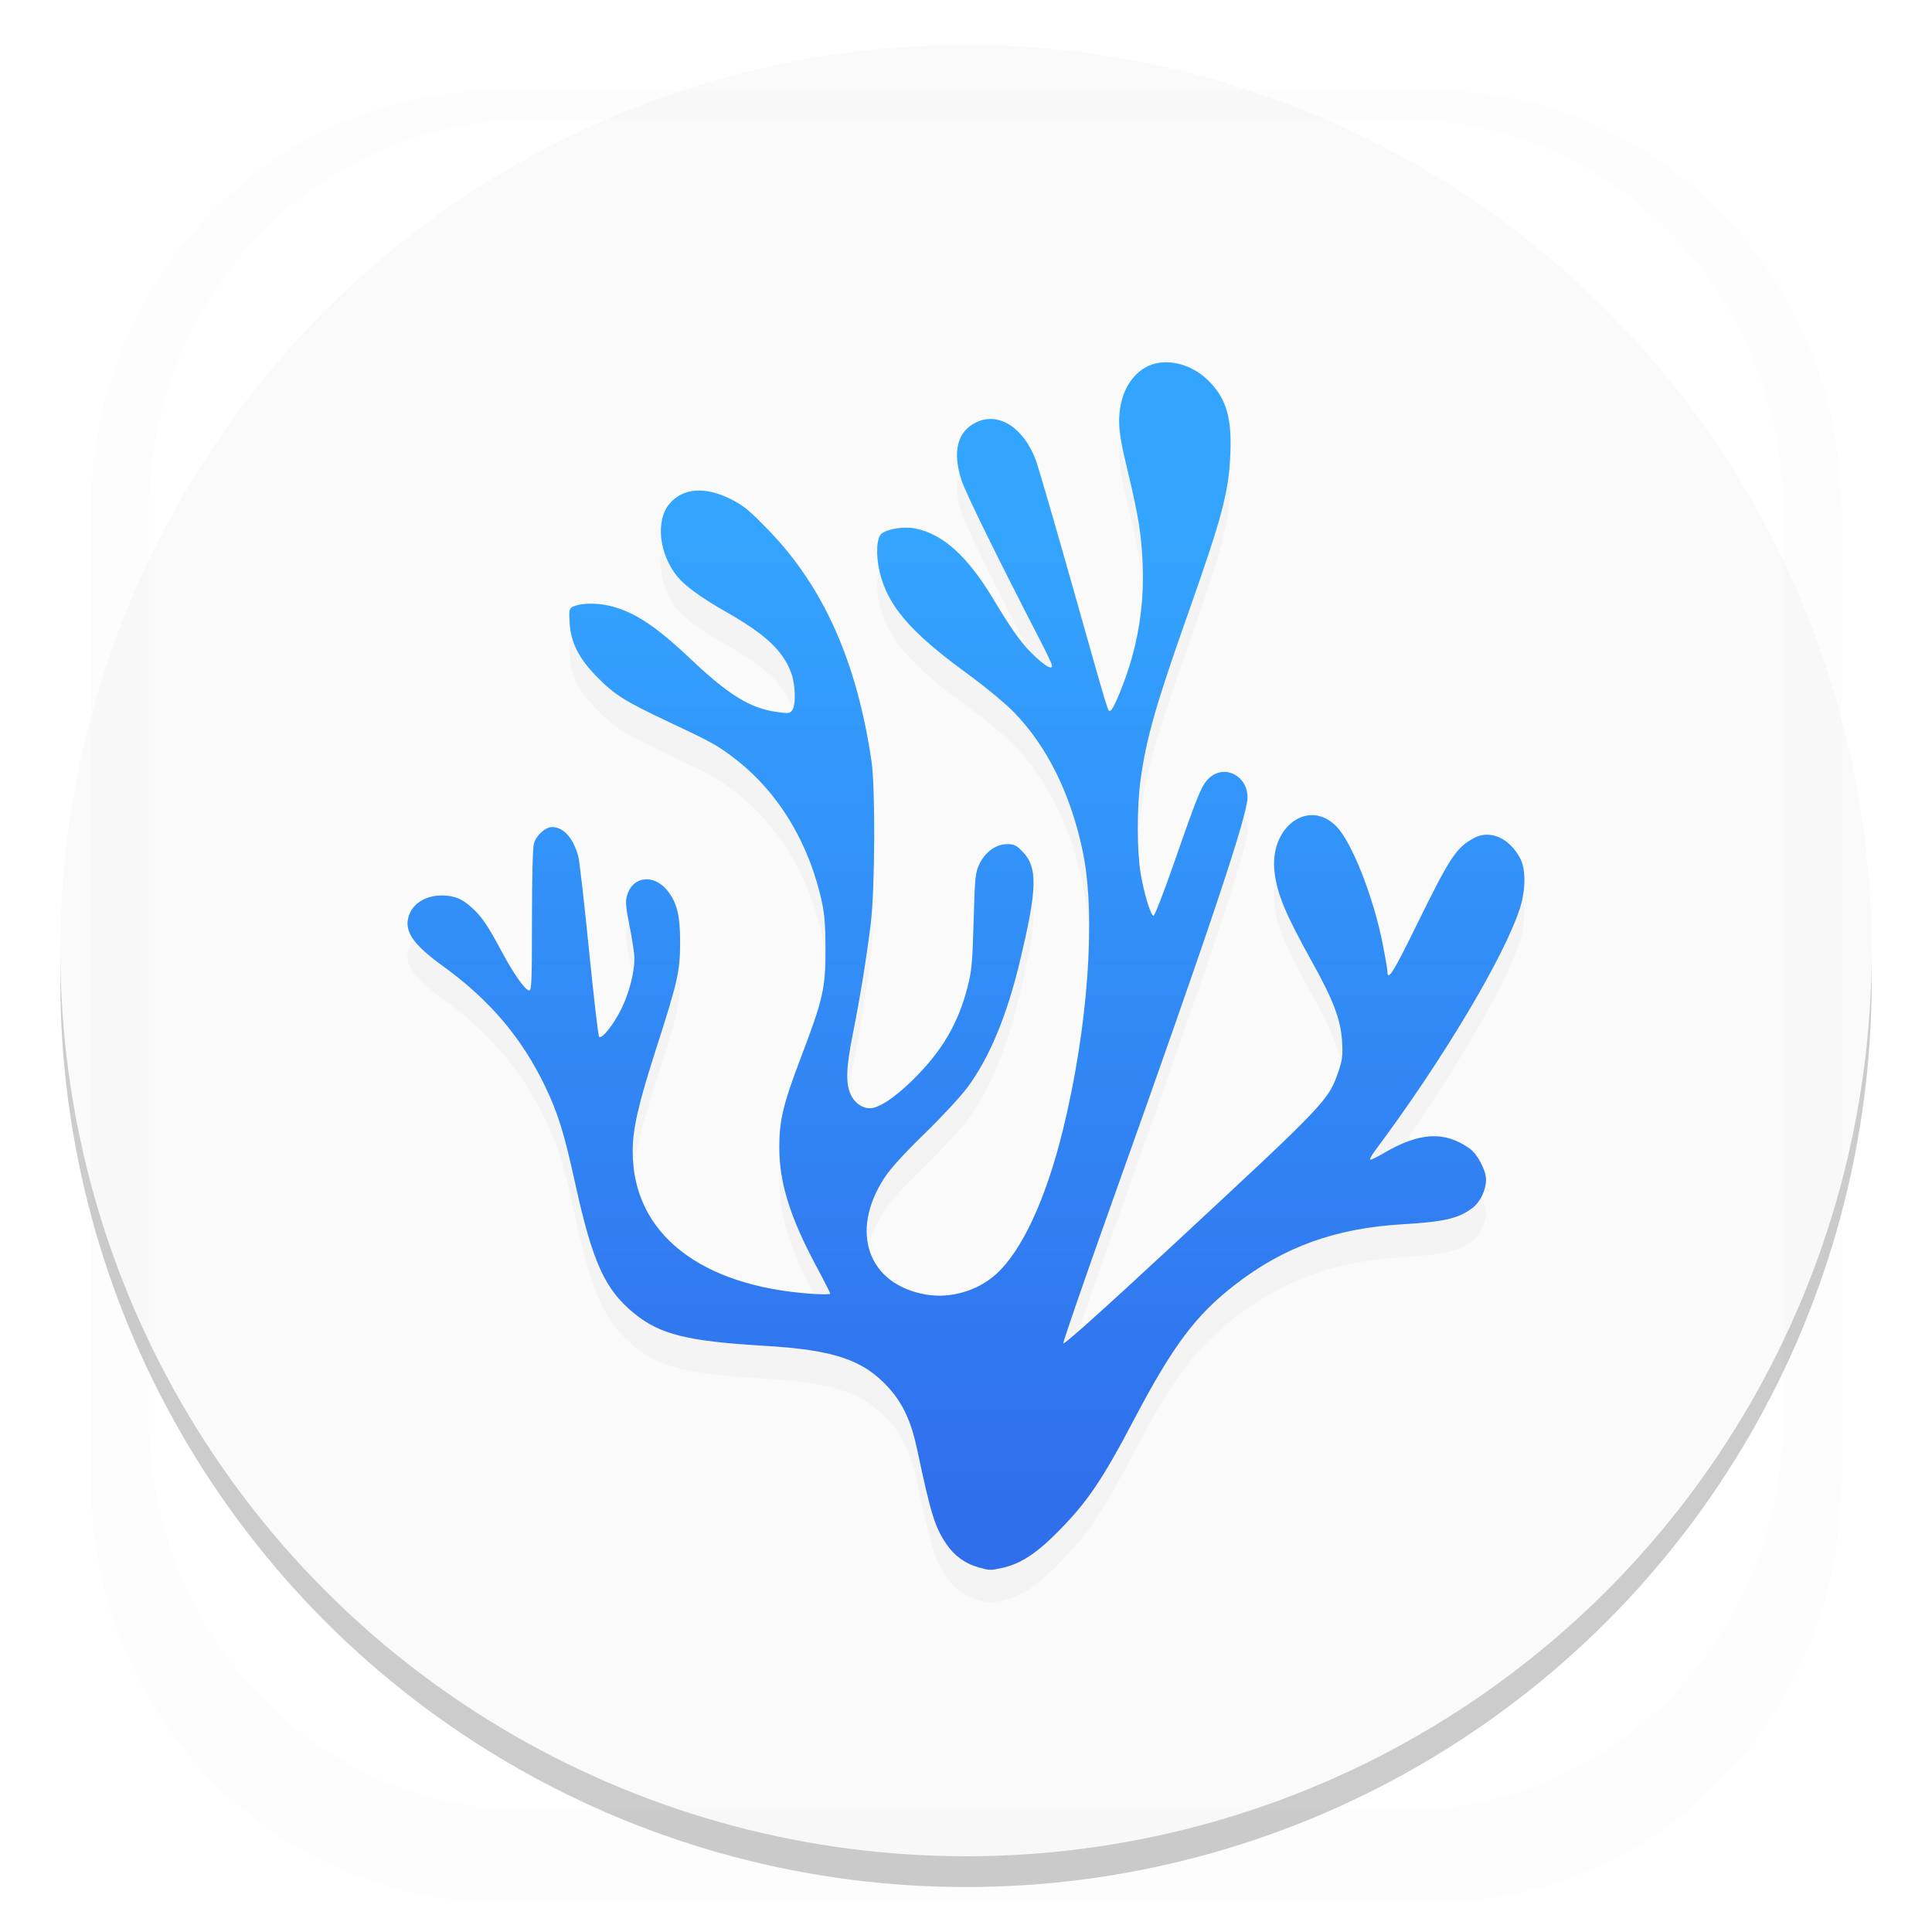 <?xml version="1.0" encoding="UTF-8" standalone="no"?>
<svg
   xmlns:dc="http://purl.org/dc/elements/1.1/"
   xmlns:cc="http://creativecommons.org/ns#"
   xmlns:rdf="http://www.w3.org/1999/02/22-rdf-syntax-ns#"
   xmlns:svg="http://www.w3.org/2000/svg"
   xmlns="http://www.w3.org/2000/svg"
   xmlns:xlink="http://www.w3.org/1999/xlink"
   xmlns:sodipodi="http://sodipodi.sourceforge.net/DTD/sodipodi-0.dtd"
   xmlns:inkscape="http://www.inkscape.org/namespaces/inkscape"
   inkscape:version="1.0 (4035a4fb49, 2020-05-01)"
   sodipodi:docname="vscodium.svg"
   id="svg25"
   version="1"
   height="64"
   width="64">
  <sodipodi:namedview
     inkscape:current-layer="svg25"
     inkscape:window-maximized="1"
     inkscape:window-y="36"
     inkscape:window-x="0"
     inkscape:cy="58.29008"
     inkscape:cx="92.855878"
     inkscape:zoom="4.2150193"
     showgrid="false"
     id="namedview27"
     inkscape:window-height="932"
     inkscape:window-width="1920"
     inkscape:pageshadow="2"
     inkscape:pageopacity="0"
     guidetolerance="10"
     gridtolerance="10"
     objecttolerance="10"
     borderopacity="1"
     bordercolor="#666666"
     pagecolor="#ffffff" />
  <defs
     id="defs15">
    <linearGradient
       gradientUnits="userSpaceOnUse"
       gradientTransform="matrix(3.78 0 0 3.78 0 .032)"
       y2="1.852"
       y1="15.081"
       x2="7.937"
       x1="7.937"
       id="linearGradient862-3">
      <stop
         id="stop2"
         offset="0"
         stop-color="#f1efeb" />
      <stop
         id="stop4"
         offset="1"
         stop-color="#fdfcfc" />
    </linearGradient>
    <linearGradient
       gradientUnits="userSpaceOnUse"
       y2="17.146"
       y1="49.576"
       x2="33.201"
       x1="33.201"
       id="linearGradient859">
      <stop
         id="stop7"
         offset="0"
         stop-color="#306fec" />
      <stop
         id="stop9"
         offset="1"
         stop-color="#33a5ff" />
    </linearGradient>
    <filter
       color-interpolation-filters="sRGB"
       height="1.208"
       width="1.225"
       y="-.104"
       x="-.112"
       id="filter867">
      <feGaussianBlur
         id="feGaussianBlur12"
         stdDeviation="1.732" />
    </filter>
    <linearGradient
       id="linearGradient1057">
      <stop
         stop-color="#fff"
         offset="0"
         id="stop856" />
      <stop
         stop-color="#fff"
         stop-opacity="0"
         offset="1"
         id="stop858" />
    </linearGradient>
    <linearGradient
       id="linearGradient982"
       x1="34.999"
       x2="34.999"
       y1="27.545"
       y2="52.847"
       gradientTransform="matrix(1.562,0,0,1.562,0.406,-5.189)"
       gradientUnits="userSpaceOnUse">
      <stop
         stop-color="#32b4ff"
         offset="0"
         id="stop861" />
      <stop
         stop-color="#3287ff"
         offset="1"
         id="stop863" />
    </linearGradient>
    <style
       type="text/css"
       id="style866" />
    <style
       type="text/css"
       id="style868" />
    <linearGradient
       id="linearGradient1047"
       x1="21.314"
       x2="21.314"
       y1="18.052"
       y2="43.681"
       gradientTransform="matrix(1.562,0,0,1.562,-9.225,1.323)"
       gradientUnits="userSpaceOnUse">
      <stop
         stop-color="#14dc78"
         offset="0"
         id="stop870" />
      <stop
         stop-color="#14a03c"
         offset="1"
         id="stop872" />
    </linearGradient>
    <linearGradient
       id="linearGradient1049"
       x1="41.729"
       x2="41.729"
       y1="12.316"
       y2="37.368"
       gradientTransform="matrix(1.562,0,0,1.562,-8.107,-10.908)"
       gradientUnits="userSpaceOnUse">
      <stop
         stop-color="#ff3c64"
         offset="0"
         id="stop875" />
      <stop
         stop-color="#ff4628"
         offset="1"
         id="stop877" />
    </linearGradient>
    <linearGradient
       id="linearGradient1059"
       x1="34.427"
       x2="34.427"
       y1="32.234"
       y2="39.768"
       gradientTransform="matrix(1,0,0,1.227,0.206,-10.975)"
       gradientUnits="userSpaceOnUse"
       xlink:href="#linearGradient1057" />
    <linearGradient
       id="linearGradient1063"
       x1="34.427"
       x2="34.427"
       y1="32.234"
       y2="39.768"
       gradientTransform="matrix(1,0,0,1.227,-12.55,-19.793)"
       gradientUnits="userSpaceOnUse"
       xlink:href="#linearGradient1057" />
    <linearGradient
       id="linearGradient1067"
       x1="34.427"
       x2="34.427"
       y1="32.234"
       y2="39.768"
       gradientTransform="matrix(1,0,0,1.227,5.755,-25.761)"
       gradientUnits="userSpaceOnUse"
       xlink:href="#linearGradient1057" />
  </defs>
  <circle
     id="circle887"
     stroke-width="0.53"
     opacity="0.2"
     r="30.001"
     cy="32.51"
     cx="32" />
  <circle
     id="circle889"
     stroke-width="0.53"
     fill="#fafafa"
     r="30.001"
     cy="31.49"
     cx="32" />
  <path
     id="path17"
     style="font-feature-settings:normal;font-variant-alternates:normal;font-variant-caps:normal;font-variant-east-asian:normal;font-variant-ligatures:normal;font-variant-numeric:normal;font-variant-position:normal;font-variation-settings:normal;inline-size:0;isolation:auto;mix-blend-mode:normal;shape-margin:0;shape-padding:0;text-decoration-color:#000000;text-decoration-line:none;text-decoration-style:solid;text-indent:0;text-orientation:mixed;text-transform:none;white-space:normal"
     stroke-width="3.78"
     stop-color="#000000"
     solid-color="#000000"
     opacity=".01"
     image-rendering="auto"
     dominant-baseline="auto"
     color-rendering="auto"
     color="#000000"
     d="m16.474 3c-7.434 0-13.47 6.247-13.47 13.938v32.125c0 7.691 6.036 13.938 13.47 13.938h31.054c7.434 0 13.472-6.247 13.472-13.938v-32.125c0-7.691-6.038-13.938-13.472-13.938zm1.029 0.969h28.996c6.963 0 12.568 5.799 12.568 13.002v29.998c0 7.203-5.605 13.002-12.568 13.002h-28.996c-6.963 0-12.568-5.799-12.568-13.002v-29.998c0-7.203 5.605-13.002 12.568-13.002z" />
  <path
     id="path21"
     opacity=".15"
     filter="url(#filter867)"
     d="m32.39 53c-0.422-0.116-0.79-0.387-1.047-0.772-0.38-0.568-0.506-0.98-0.969-3.158-0.193-0.908-0.477-1.512-0.957-2.033-0.837-0.909-1.802-1.231-4.09-1.366-2.56-0.151-3.468-0.377-4.323-1.077-0.972-0.795-1.378-1.694-1.958-4.34-0.359-1.635-0.564-2.295-0.987-3.175-0.776-1.616-1.843-2.871-3.388-3.988-0.996-0.72-1.292-1.157-1.129-1.664 0.133-0.41 0.557-0.674 1.084-0.674 0.424 0 0.682 0.105 1.018 0.415 0.323 0.297 0.513 0.578 0.959 1.413 0.407 0.763 0.798 1.319 0.928 1.319 0.078 0 0.091-0.322 0.091-2.313 0-1.384 0.025-2.406 0.063-2.545 0.076-0.279 0.377-0.555 0.605-0.555 0.378 5.72e-4 0.702 0.365 0.868 0.975 0.038 0.138 0.196 1.526 0.352 3.084 0.156 1.558 0.307 2.857 0.336 2.888 0.087 0.094 0.484-0.406 0.743-0.937 0.254-0.521 0.426-1.185 0.428-1.655 7e-4 -0.149-0.07-0.621-0.157-1.05-0.129-0.638-0.146-0.825-0.092-1.026 0.168-0.637 0.864-0.742 1.32-0.199 0.33 0.393 0.444 0.839 0.442 1.728 0 0.963-0.083 1.322-0.78 3.488-0.603 1.871-0.793 2.701-0.791 3.454 0 2.701 2.224 4.46 5.942 4.712 0.331 0.022 0.602 0.02 0.602-0.006 0-0.025-0.207-0.433-0.461-0.906-0.873-1.63-1.227-2.768-1.227-3.944 0-0.885 0.128-1.426 0.689-2.901 0.767-2.018 0.842-2.346 0.842-3.677 5.61e-4 -0.693-0.031-1.124-0.108-1.489-0.417-1.986-1.445-3.692-2.896-4.806-0.575-0.442-0.747-0.537-2.217-1.229-1.414-0.665-1.782-0.897-2.348-1.477-0.608-0.623-0.865-1.131-0.907-1.79-0.025-0.407-0.015-0.471 0.087-0.526 0.234-0.126 0.73-0.148 1.174-0.054 0.823 0.175 1.56 0.651 2.74 1.768 1.256 1.19 1.964 1.63 2.829 1.757 0.421 0.062 0.464 0.058 0.543-0.053 0.129-0.179 0.109-0.847-0.036-1.242-0.269-0.728-0.844-1.268-2.131-2.001-0.827-0.471-1.385-0.873-1.634-1.18-0.609-0.75-0.733-1.848-0.271-2.408 0.437-0.53 1.179-0.59 2.033-0.164 0.416 0.207 0.601 0.359 1.232 1.006 1.84 1.889 2.947 4.368 3.435 7.687 0.13 0.886 0.114 4.223-0.028 5.382-0.135 1.105-0.347 2.416-0.598 3.676-0.217 1.092-0.234 1.593-0.067 1.969 0.123 0.276 0.378 0.461 0.637 0.461 0.292 0 0.81-0.34 1.406-0.923 0.974-0.953 1.52-1.876 1.832-3.098 0.136-0.533 0.16-0.795 0.2-2.184 0.042-1.468 0.055-1.6 0.188-1.878 0.193-0.406 0.549-0.666 0.914-0.666 0.237 0 0.309 0.034 0.509 0.237 0.521 0.531 0.503 1.229-0.095 3.709-0.427 1.768-0.997 3.131-1.72 4.11-0.217 0.294-0.855 0.983-1.418 1.53-0.676 0.657-1.127 1.152-1.328 1.459-1.177 1.794-0.549 3.551 1.384 3.877 0.809 0.136 1.705-0.128 2.317-0.684 0.853-0.774 1.65-2.497 2.208-4.777 0.83-3.388 1.096-7.073 0.663-9.182-0.391-1.908-1.177-3.507-2.28-4.642-0.301-0.31-0.954-0.848-1.616-1.332-1.845-1.351-2.587-2.223-2.844-3.344-0.128-0.556-0.095-1.122 0.07-1.249 0.214-0.163 0.751-0.244 1.122-0.168 0.919 0.188 1.726 0.92 2.577 2.337 0.669 1.113 0.975 1.529 1.433 1.946 0.34 0.309 0.513 0.394 0.513 0.253 0-0.037-0.163-0.384-0.363-0.771-1.451-2.812-2.493-4.933-2.634-5.36-0.316-0.962-0.136-1.643 0.514-1.936 0.737-0.332 1.557 0.206 1.951 1.282 0.084 0.229 0.628 2.099 1.209 4.154 1.254 4.438 1.169 4.159 1.258 4.129 0.109-0.036 0.517-1.052 0.723-1.8 0.27-0.982 0.388-2.005 0.346-3.029-0.041-1.003-0.145-1.652-0.511-3.166-0.197-0.815-0.271-1.248-0.271-1.587 0-0.801 0.313-1.453 0.851-1.776 0.597-0.358 1.498-0.178 2.101 0.419 0.593 0.587 0.785 1.222 0.733 2.428-0.055 1.289-0.263 2.071-1.432 5.382-1.042 2.951-1.355 4.052-1.543 5.425-0.123 0.9-0.121 2.321 0 3.077 0.109 0.661 0.33 1.393 0.428 1.424 0.035 0.011 0.338-0.766 0.672-1.727 0.819-2.353 0.929-2.618 1.185-2.847 0.507-0.454 1.259-0.065 1.259 0.65 0 0.598-1.264 4.375-4.486 13.403-0.899 2.52-1.627 4.626-1.616 4.68 0.014 0.063 1.3-1.091 3.663-3.283 5.048-4.685 5.124-4.764 5.451-5.721 0.13-0.384 0.148-0.523 0.121-0.982-0.043-0.735-0.283-1.369-1.012-2.679-0.862-1.55-1.137-2.208-1.226-2.941-0.183-1.49 1.125-2.459 2.048-1.518 0.512 0.522 1.222 2.321 1.533 3.883 0.085 0.431 0.156 0.843 0.156 0.914 0 0.362 0.191 0.061 0.962-1.512 1.116-2.276 1.322-2.588 1.921-2.904 0.526-0.277 1.169 0.011 1.519 0.683 0.189 0.363 0.184 1.047-0.014 1.658-0.522 1.615-2.579 5.056-4.795 8.02-0.123 0.164-0.191 0.299-0.151 0.299 0.041 0 0.23-0.093 0.423-0.207 1.192-0.706 2.036-0.752 2.868-0.156 0.254 0.182 0.537 0.723 0.536 1.024-0.001 0.341-0.188 0.736-0.439 0.93-0.46 0.354-0.941 0.468-2.306 0.548-2.246 0.131-3.952 0.747-5.589 2.018-1.29 1.002-2.044 2.012-3.335 4.467-1.05 1.998-1.543 2.723-2.525 3.714-0.711 0.718-1.242 1.06-1.847 1.189-0.395 0.084-0.392 0.084-0.805-0.029z" />
  <path
     id="path23"
     fill="url(#linearGradient859)"
     d="m32.39 51.911c-0.422-0.116-0.79-0.387-1.047-0.772-0.38-0.568-0.506-0.98-0.969-3.158-0.193-0.908-0.477-1.512-0.957-2.033-0.837-0.909-1.802-1.231-4.09-1.366-2.56-0.151-3.468-0.377-4.323-1.077-0.972-0.795-1.378-1.694-1.958-4.34-0.359-1.635-0.564-2.295-0.987-3.175-0.776-1.616-1.843-2.871-3.388-3.988-0.996-0.72-1.292-1.157-1.129-1.664 0.133-0.41 0.557-0.674 1.084-0.674 0.424 0 0.682 0.105 1.018 0.415 0.323 0.297 0.513 0.578 0.959 1.413 0.407 0.763 0.798 1.319 0.928 1.319 0.078 0 0.091-0.322 0.091-2.313 0-1.384 0.025-2.406 0.063-2.545 0.076-0.279 0.377-0.555 0.605-0.555 0.378 5.72e-4 0.702 0.365 0.868 0.975 0.038 0.138 0.196 1.526 0.352 3.084 0.156 1.558 0.307 2.857 0.336 2.888 0.087 0.094 0.484-0.406 0.743-0.937 0.254-0.521 0.426-1.185 0.428-1.655 7e-4 -0.149-0.07-0.621-0.157-1.05-0.129-0.638-0.146-0.825-0.092-1.026 0.168-0.637 0.864-0.742 1.32-0.199 0.33 0.393 0.444 0.839 0.442 1.728 0 0.963-0.083 1.322-0.78 3.488-0.603 1.871-0.793 2.701-0.791 3.454 0 2.701 2.224 4.46 5.942 4.712 0.331 0.022 0.602 0.02 0.602-0.006 0-0.025-0.207-0.433-0.461-0.906-0.873-1.63-1.227-2.768-1.227-3.944 0-0.885 0.128-1.426 0.689-2.901 0.767-2.018 0.842-2.346 0.842-3.677 5.61e-4 -0.693-0.031-1.124-0.108-1.489-0.417-1.986-1.445-3.692-2.896-4.806-0.575-0.442-0.747-0.537-2.217-1.229-1.414-0.665-1.782-0.897-2.348-1.477-0.608-0.623-0.865-1.131-0.907-1.79-0.025-0.407-0.015-0.471 0.087-0.526 0.234-0.126 0.73-0.148 1.174-0.054 0.823 0.175 1.56 0.651 2.74 1.768 1.256 1.19 1.964 1.63 2.829 1.757 0.421 0.062 0.464 0.058 0.543-0.053 0.129-0.179 0.109-0.847-0.036-1.242-0.269-0.728-0.844-1.268-2.131-2.001-0.827-0.471-1.385-0.873-1.634-1.18-0.609-0.75-0.733-1.848-0.271-2.408 0.437-0.53 1.179-0.59 2.033-0.164 0.416 0.207 0.601 0.359 1.232 1.006 1.84 1.889 2.947 4.368 3.435 7.687 0.13 0.886 0.114 4.223-0.028 5.382-0.135 1.105-0.347 2.416-0.598 3.676-0.217 1.092-0.234 1.593-0.067 1.969 0.123 0.276 0.378 0.461 0.637 0.461 0.292 0 0.81-0.34 1.406-0.923 0.974-0.953 1.52-1.876 1.832-3.098 0.136-0.533 0.16-0.795 0.2-2.184 0.042-1.468 0.055-1.6 0.188-1.878 0.193-0.406 0.549-0.666 0.914-0.666 0.237 0 0.309 0.034 0.509 0.237 0.521 0.531 0.503 1.229-0.095 3.709-0.427 1.768-0.997 3.131-1.72 4.11-0.217 0.294-0.855 0.983-1.418 1.53-0.676 0.657-1.127 1.152-1.328 1.459-1.177 1.794-0.549 3.551 1.384 3.877 0.809 0.136 1.705-0.128 2.317-0.684 0.853-0.774 1.65-2.497 2.208-4.777 0.83-3.388 1.096-7.073 0.663-9.182-0.391-1.908-1.177-3.507-2.28-4.642-0.301-0.31-0.954-0.848-1.616-1.332-1.845-1.351-2.587-2.223-2.844-3.344-0.128-0.556-0.095-1.122 0.07-1.249 0.214-0.163 0.751-0.244 1.122-0.168 0.919 0.188 1.726 0.92 2.577 2.337 0.669 1.113 0.975 1.529 1.433 1.946 0.34 0.309 0.513 0.394 0.513 0.253 0-0.037-0.163-0.384-0.363-0.771-1.451-2.812-2.493-4.933-2.634-5.36-0.316-0.962-0.136-1.643 0.514-1.936 0.737-0.332 1.557 0.206 1.951 1.282 0.084 0.229 0.628 2.099 1.209 4.154 1.254 4.438 1.169 4.159 1.258 4.129 0.109-0.036 0.517-1.052 0.723-1.8 0.27-0.982 0.388-2.005 0.346-3.029-0.041-1.003-0.145-1.652-0.511-3.166-0.197-0.815-0.271-1.248-0.271-1.587 0-0.801 0.313-1.453 0.851-1.776 0.597-0.358 1.498-0.178 2.101 0.419 0.593 0.587 0.785 1.222 0.733 2.428-0.055 1.289-0.263 2.071-1.432 5.382-1.042 2.951-1.355 4.052-1.543 5.425-0.123 0.9-0.121 2.321 0 3.077 0.109 0.661 0.33 1.393 0.428 1.424 0.035 0.011 0.338-0.766 0.672-1.727 0.819-2.353 0.929-2.618 1.185-2.847 0.507-0.454 1.259-0.065 1.259 0.65 0 0.598-1.264 4.375-4.486 13.403-0.899 2.52-1.627 4.626-1.616 4.68 0.014 0.063 1.3-1.091 3.663-3.283 5.048-4.685 5.124-4.764 5.451-5.721 0.13-0.384 0.148-0.523 0.121-0.982-0.043-0.735-0.283-1.369-1.012-2.679-0.862-1.55-1.137-2.208-1.226-2.941-0.183-1.49 1.125-2.459 2.048-1.518 0.512 0.522 1.222 2.321 1.533 3.883 0.085 0.431 0.156 0.843 0.156 0.914 0 0.362 0.191 0.061 0.962-1.512 1.116-2.276 1.322-2.588 1.921-2.904 0.526-0.277 1.169 0.011 1.519 0.683 0.189 0.363 0.184 1.047-0.014 1.658-0.522 1.615-2.579 5.056-4.795 8.02-0.123 0.164-0.191 0.299-0.151 0.299 0.041 0 0.23-0.093 0.423-0.207 1.192-0.706 2.036-0.752 2.868-0.156 0.254 0.182 0.537 0.723 0.536 1.024-0.001 0.341-0.188 0.736-0.439 0.93-0.46 0.354-0.941 0.468-2.306 0.548-2.246 0.131-3.952 0.747-5.589 2.018-1.29 1.002-2.044 2.012-3.335 4.467-1.05 1.998-1.543 2.723-2.525 3.714-0.711 0.718-1.242 1.06-1.847 1.189-0.395 0.084-0.392 0.084-0.805-0.029z" />
  <circle
     id="circle885"
     fill="#5e4aa6"
     r="0"
     cy="-1241.6"
     cx="-1353.226" />
  <circle
     id="circle891"
     fill-rule="evenodd"
     fill="#5e4aa6"
     r="0"
     cy="23.855"
     cx="-253.676" />
</svg>

